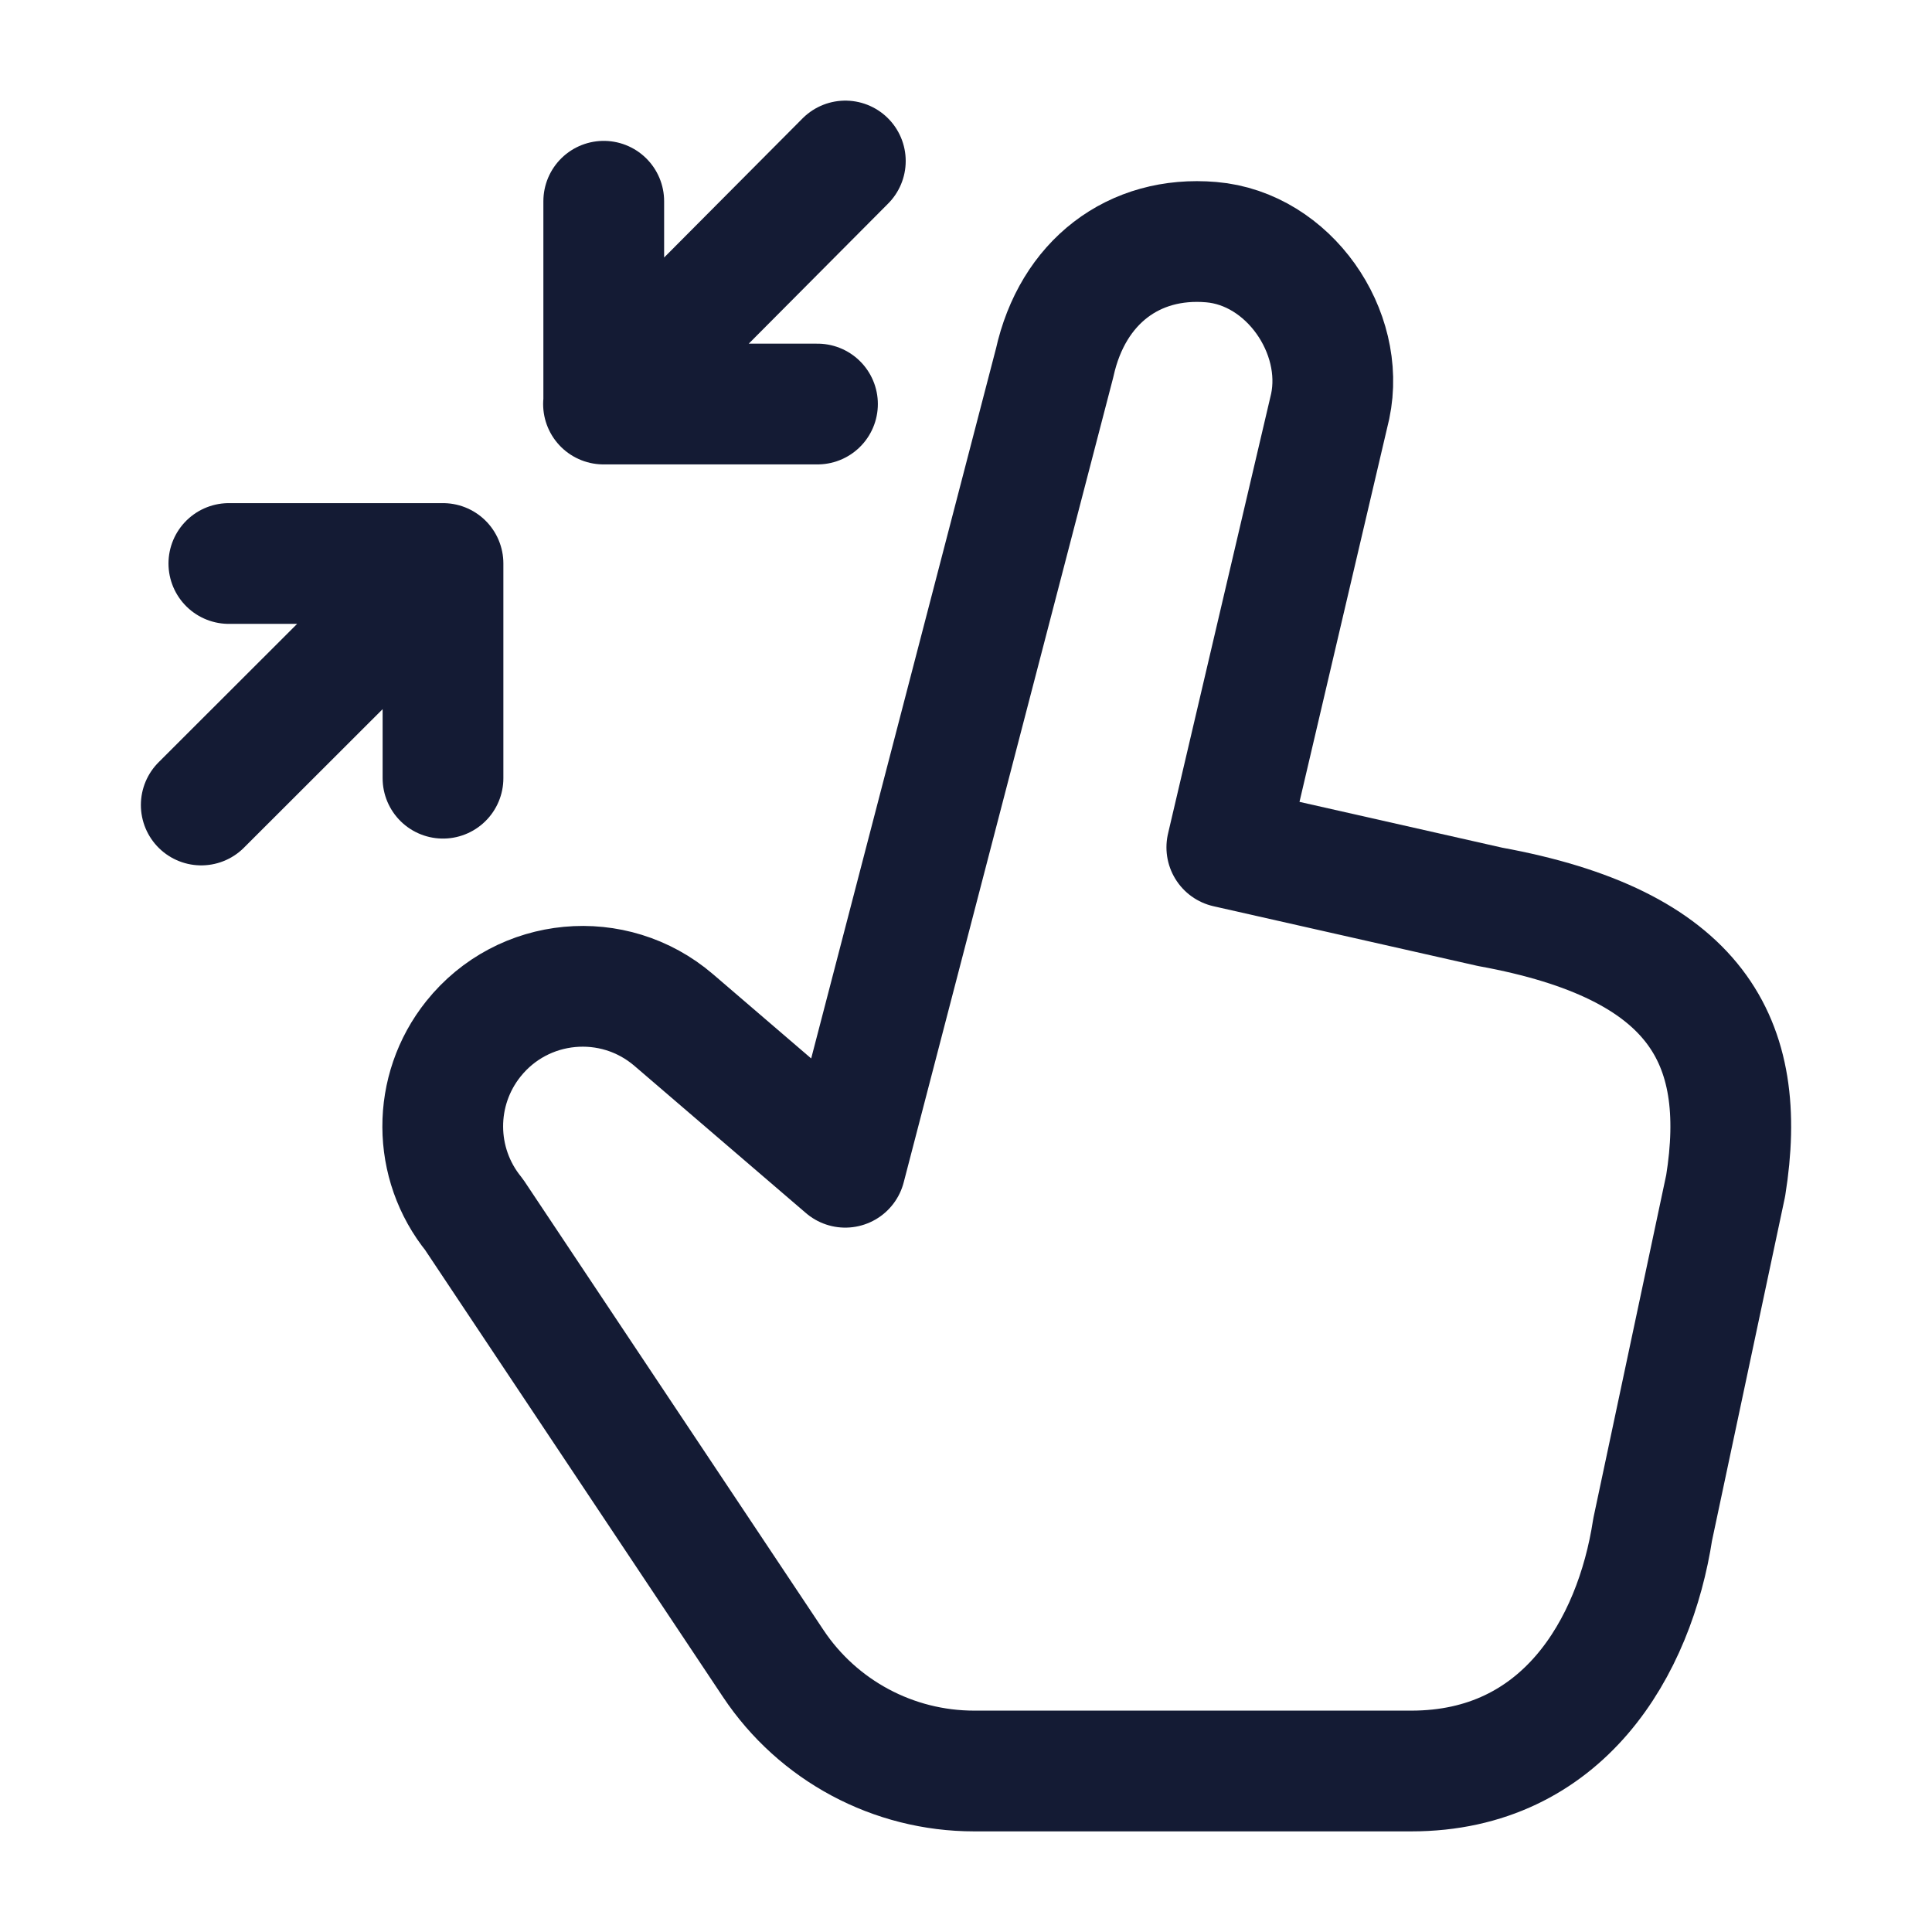 <svg width="24" height="24" viewBox="0 0 24 24" fill="none" xmlns="http://www.w3.org/2000/svg">
<path d="M8.369 12.671L10.5 14.5L13.101 4.508C13.323 3.503 14.085 2.926 15.046 3.008C16.007 3.089 16.72 4.119 16.524 5.048L15.24 10.526L18.51 11.265C21.072 11.732 21.726 12.922 21.437 14.728L20.53 19C20.305 20.468 19.414 22 17.532 22H12.101C11.098 22 10.161 21.499 9.605 20.664L5.889 15.088C5.373 14.453 5.37 13.544 5.881 12.905C6.495 12.137 7.622 12.031 8.369 12.671Z" stroke="#141B34" stroke-width="1.5" stroke-linecap="round" stroke-linejoin="round"/>
<path d="M2.5 10L5.503 7M5.503 7H2.843M5.503 7V9.667M10.501 2L7.497 5.019M7.5 2.5V5.019H10.155" stroke="#141B34" stroke-width="1.5" stroke-linecap="round" stroke-linejoin="round"/>
</svg>
